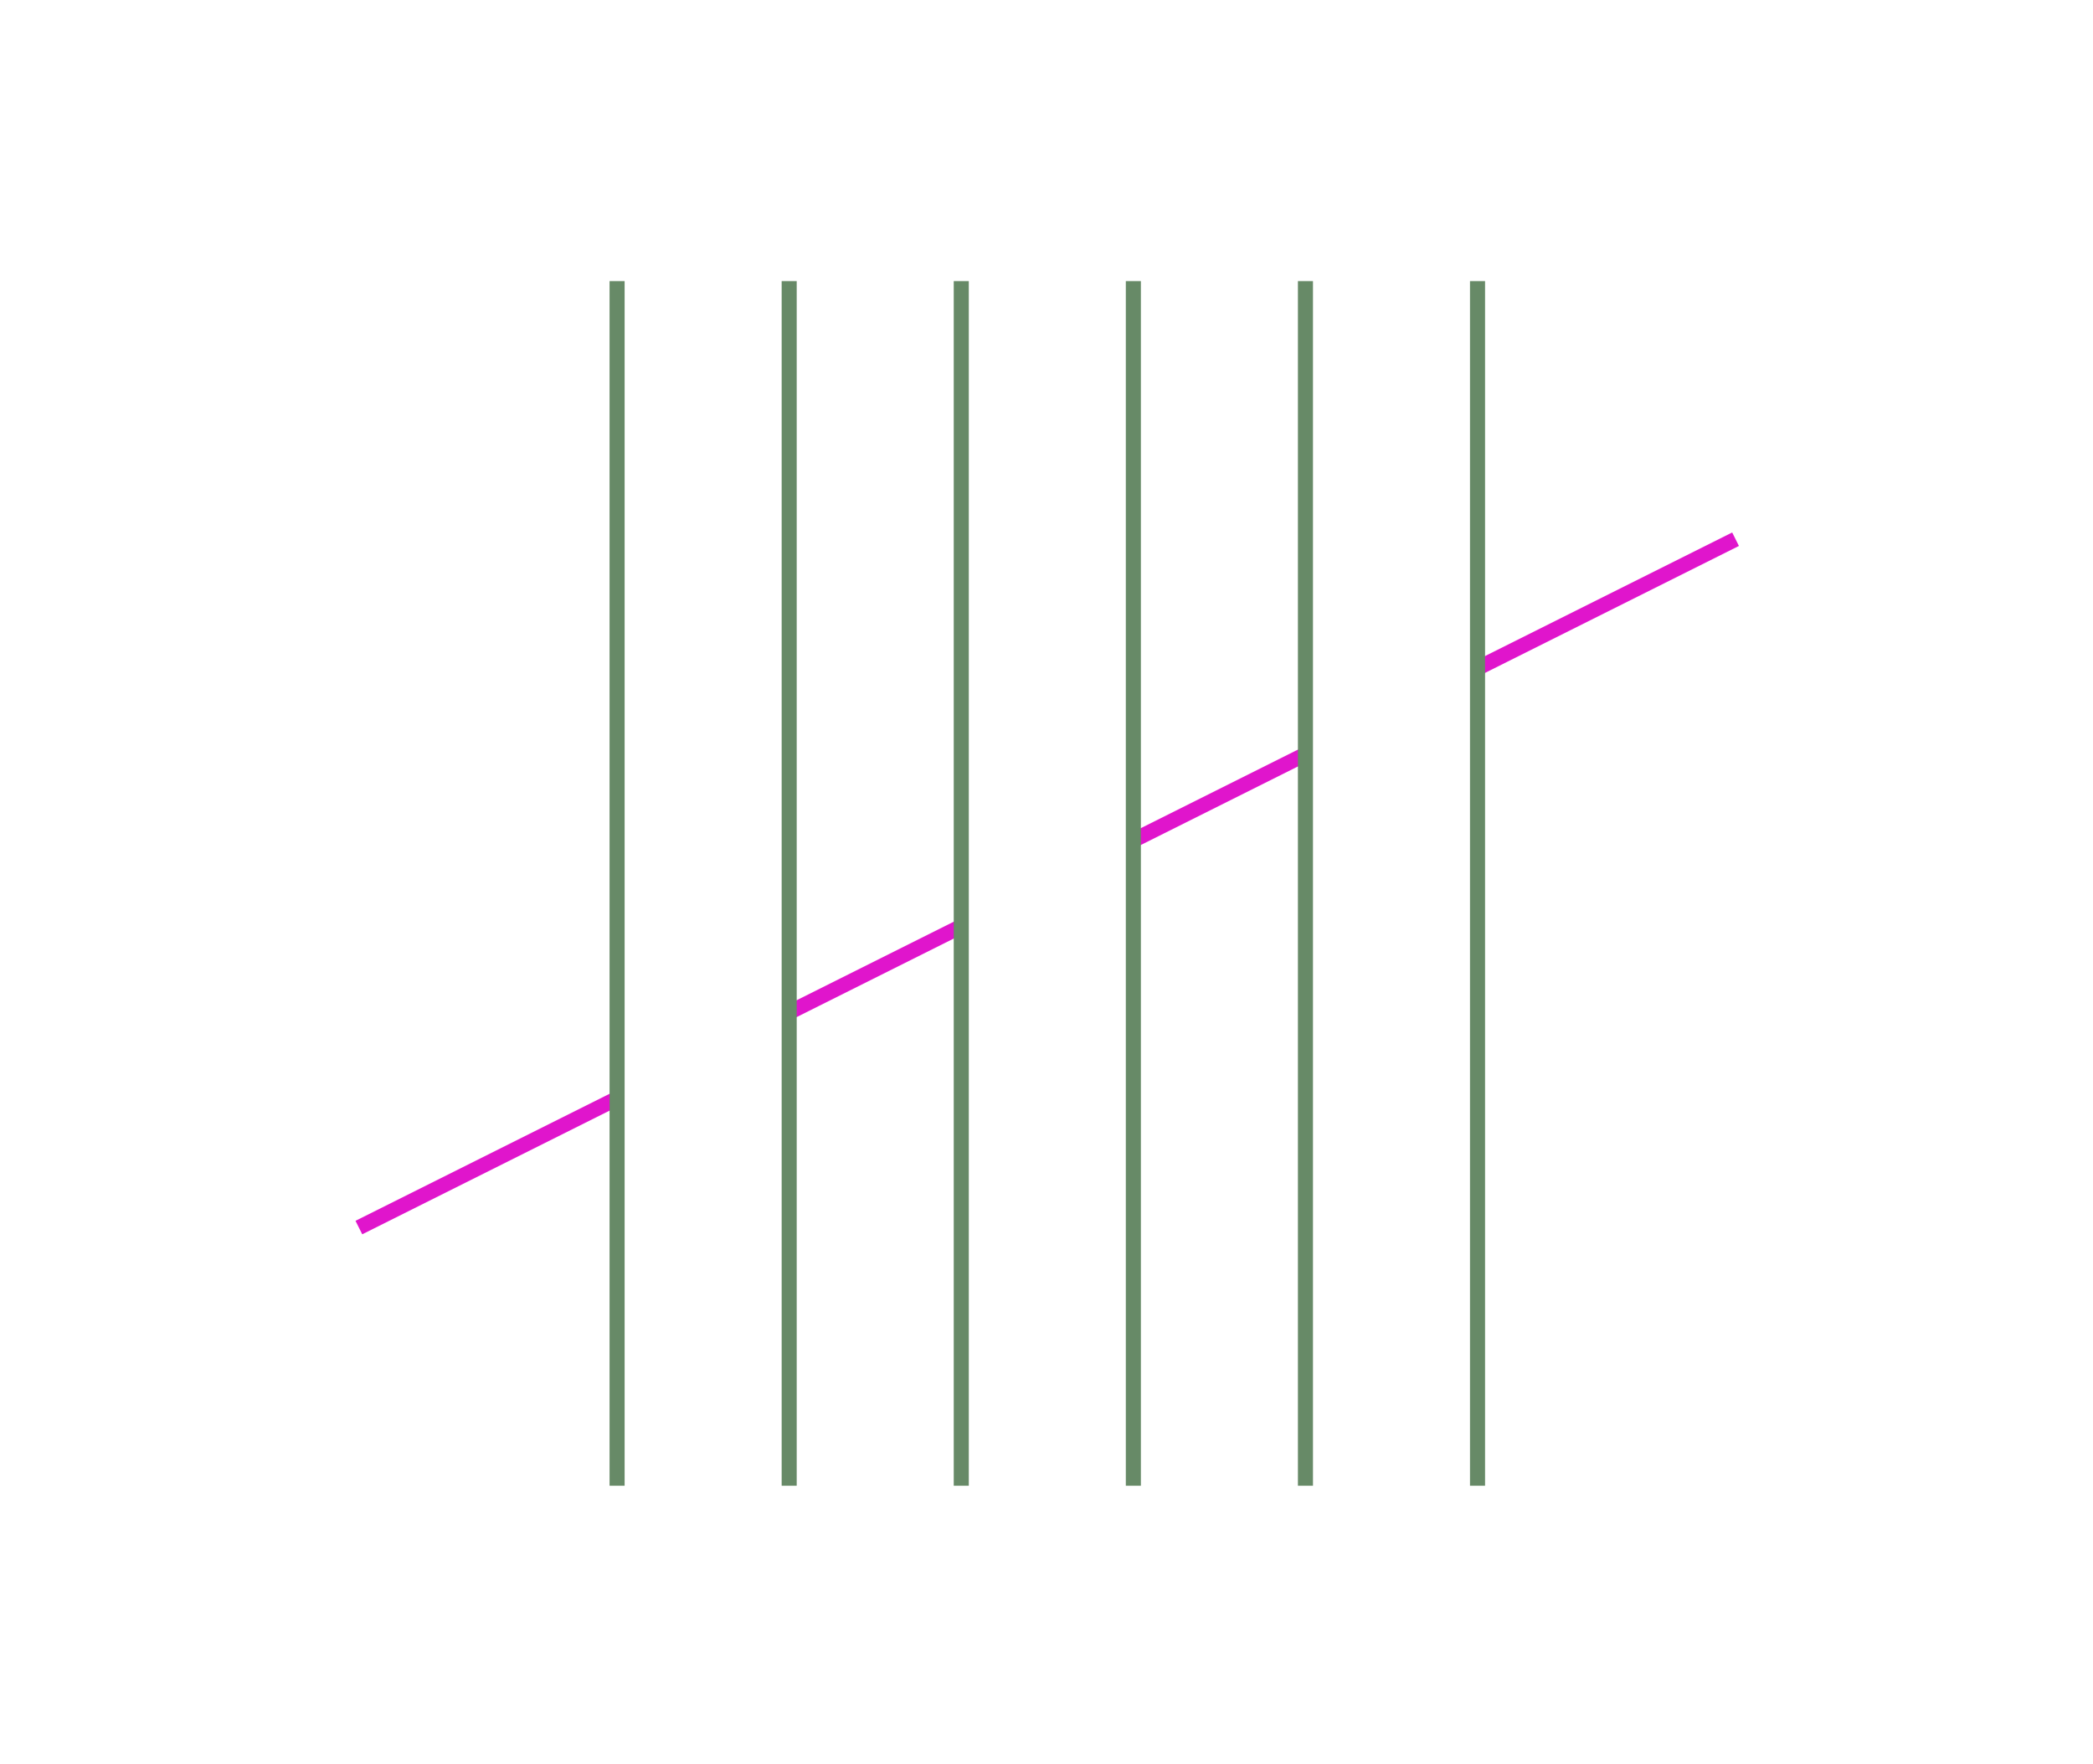 <svg width="834" height="703" viewBox="0 0 834 703" fill="none" xmlns="http://www.w3.org/2000/svg">
<path d="M383 369.143L314.429 403.429" stroke="#E015CC" stroke-width="6" stroke-miterlimit="10"/>
<path d="M691.571 214.857L588.714 266.286" stroke="#E015CC" stroke-width="6" stroke-miterlimit="10"/>
<path d="M520.143 300.572L451.571 334.857" stroke="#E015CC" stroke-width="6" stroke-miterlimit="10"/>
<path d="M245.857 437.714L143 489.143" stroke="#E015CC" stroke-width="6" stroke-miterlimit="10"/>
<path d="M245.895 592V112" stroke="#678A67" stroke-width="6" stroke-miterlimit="10"/>
<path d="M314.467 592V112" stroke="#678A67" stroke-width="6" stroke-miterlimit="10"/>
<path d="M383.038 592V112" stroke="#678A67" stroke-width="6" stroke-miterlimit="10"/>
<path d="M451.61 592V112" stroke="#678A67" stroke-width="6" stroke-miterlimit="10"/>
<path d="M520.181 592V112" stroke="#678A67" stroke-width="6" stroke-miterlimit="10"/>
<path d="M588.752 592V112" stroke="#678A67" stroke-width="6" stroke-miterlimit="10"/>
</svg>
